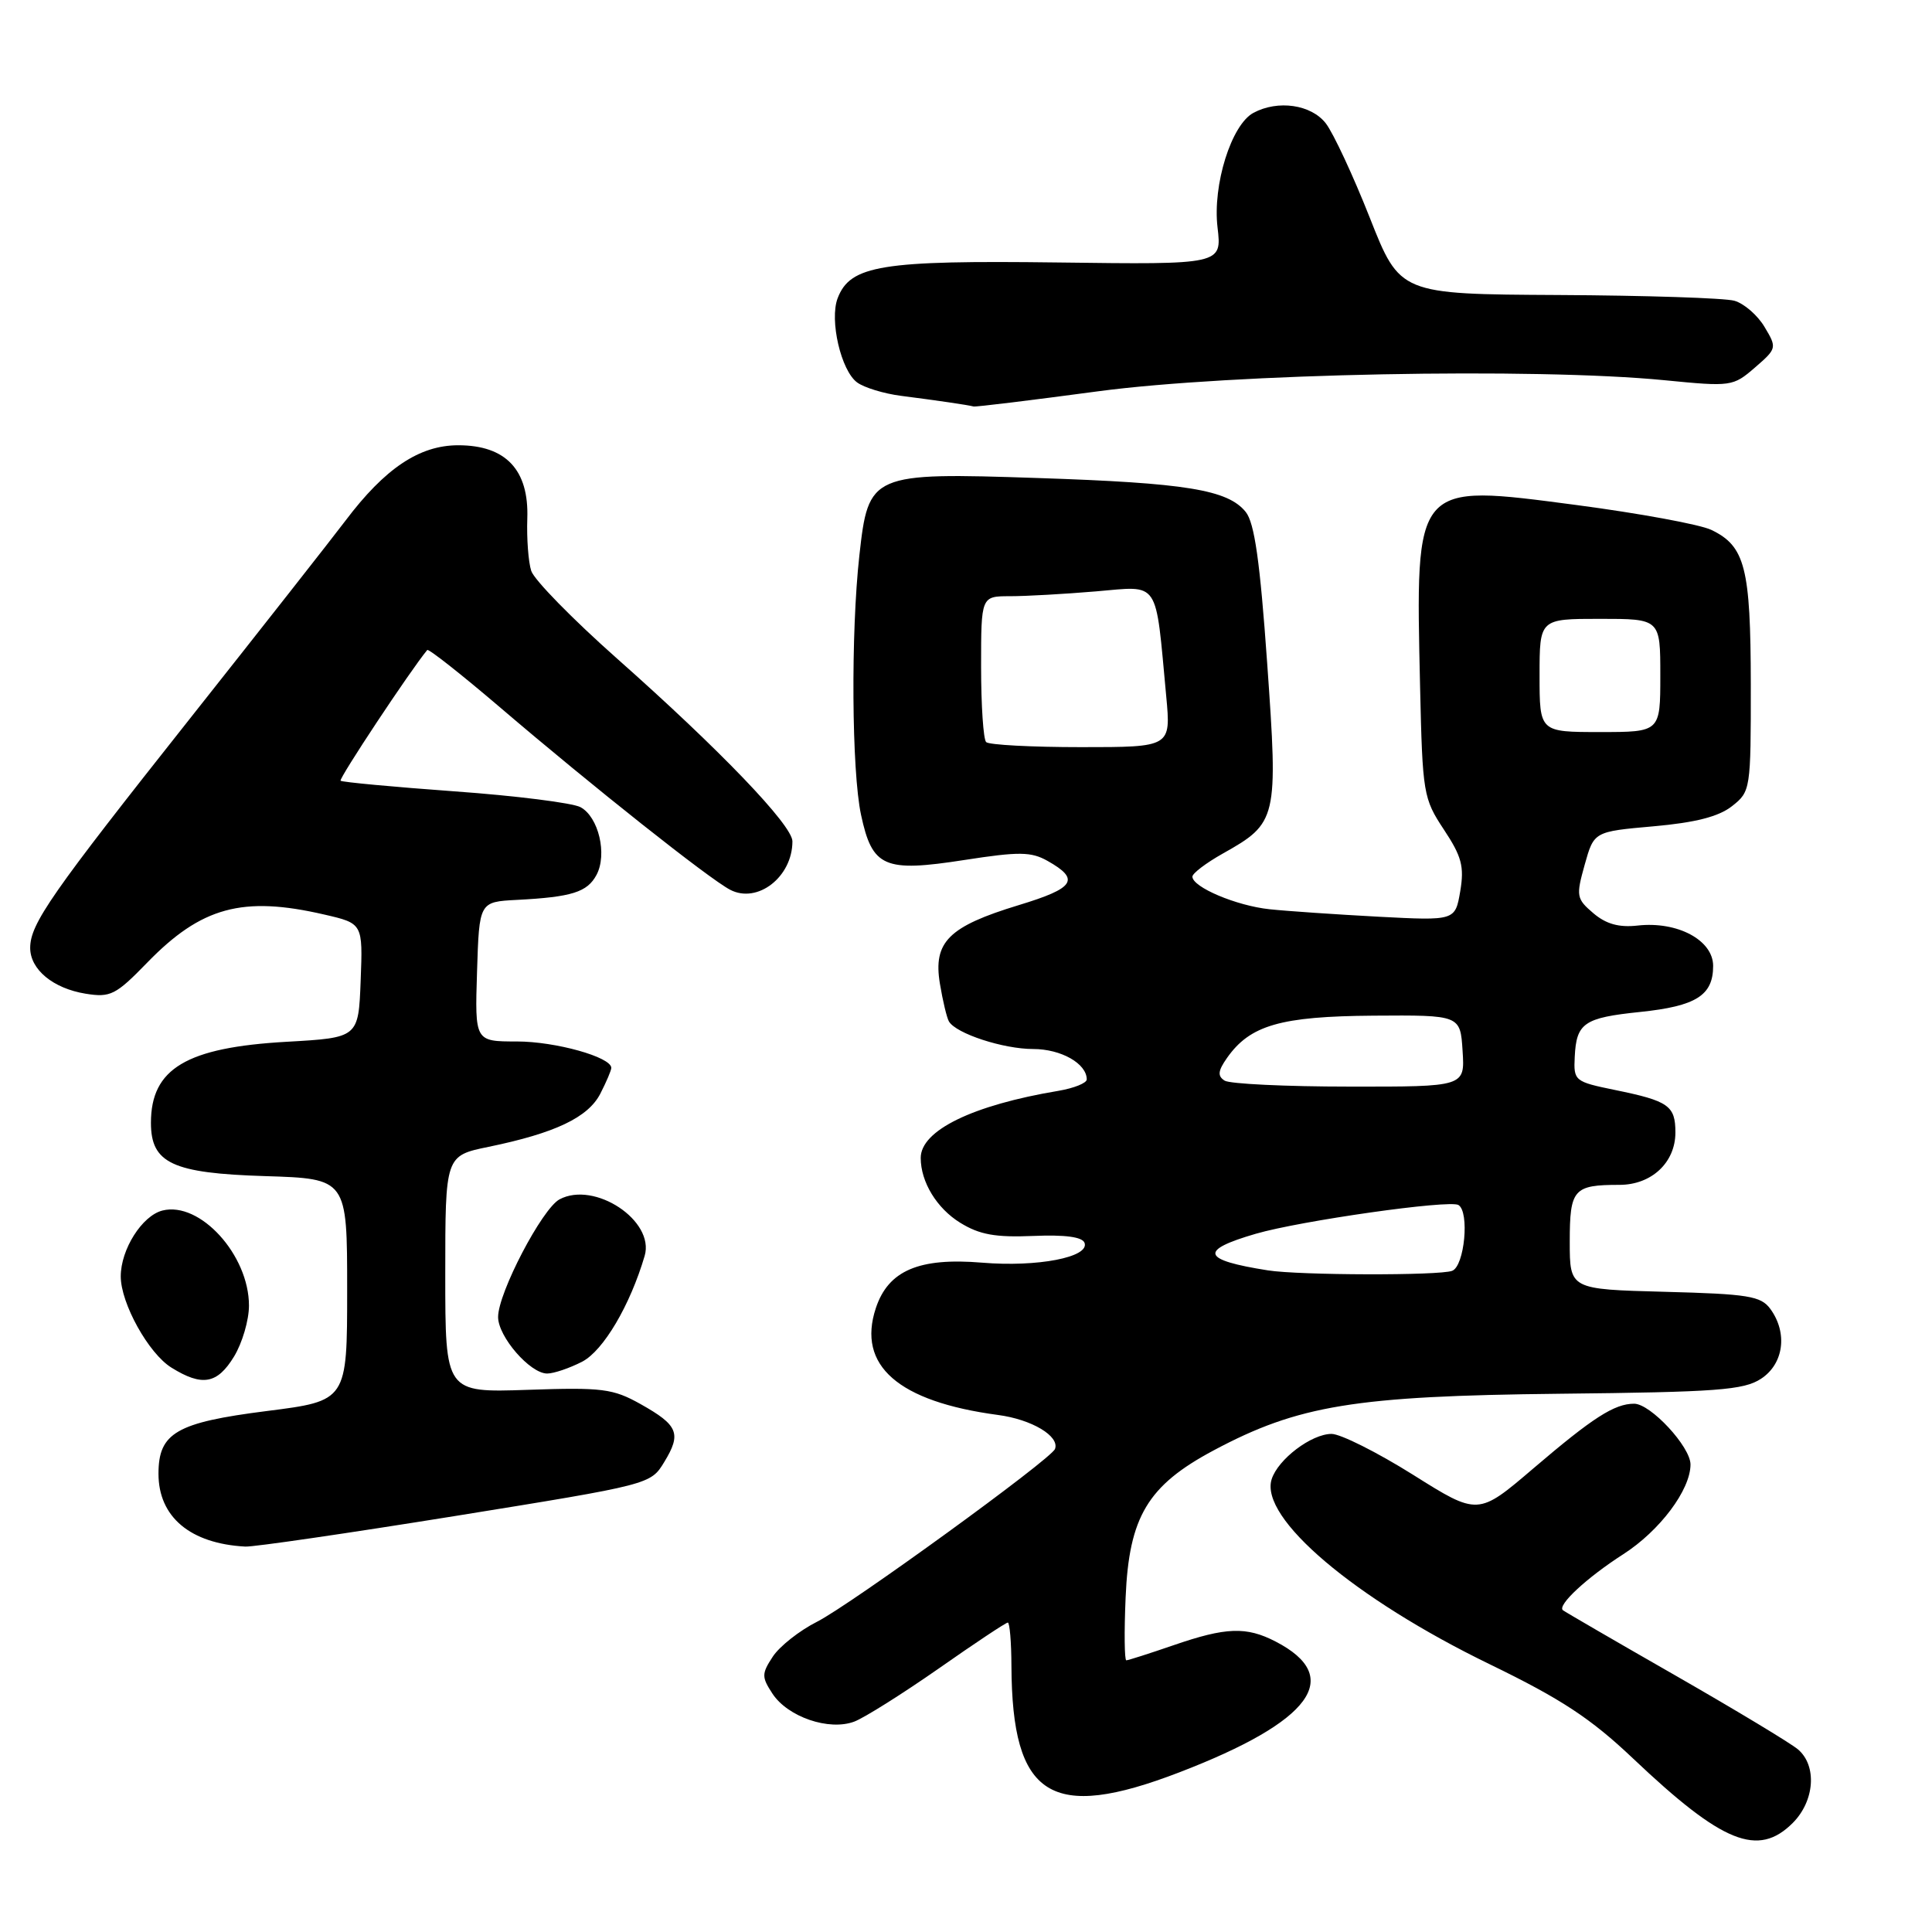 <?xml version="1.0" encoding="UTF-8" standalone="no"?>
<!DOCTYPE svg PUBLIC "-//W3C//DTD SVG 1.1//EN" "http://www.w3.org/Graphics/SVG/1.1/DTD/svg11.dtd" >
<svg xmlns="http://www.w3.org/2000/svg" xmlns:xlink="http://www.w3.org/1999/xlink" version="1.1" viewBox="0 0 256 256">
 <g >
 <path fill="currentColor"
d=" M 237.55 241.55 C 240.45 238.64 240.79 233.98 238.25 231.81 C 237.29 230.99 229.97 226.58 222.00 222.01 C 214.03 217.45 207.32 213.55 207.09 213.36 C 206.32 212.70 210.28 209.03 215.08 205.95 C 219.94 202.83 224.00 197.41 224.00 194.05 C 224.00 191.70 218.71 186.00 216.53 186.00 C 213.92 186.00 211.06 187.84 203.18 194.57 C 195.85 200.83 195.85 200.83 187.23 195.41 C 182.49 192.44 177.63 190.00 176.44 190.00 C 173.77 190.00 169.34 193.36 168.50 196.01 C 166.87 201.14 179.47 211.82 197.41 220.53 C 206.88 225.13 210.78 227.69 216.41 233.03 C 228.25 244.25 232.95 246.14 237.55 241.55 Z  M 156.28 234.84 C 173.81 228.10 178.13 222.22 169.02 217.51 C 165.15 215.51 162.46 215.60 155.50 218.00 C 152.30 219.10 149.49 220.00 149.24 220.00 C 149.00 220.00 148.95 216.25 149.15 211.68 C 149.60 200.97 152.08 196.84 160.82 192.18 C 172.03 186.20 179.53 184.97 206.60 184.68 C 227.52 184.46 231.05 184.20 233.35 182.69 C 236.36 180.72 236.90 176.62 234.58 173.44 C 233.33 171.73 231.66 171.46 220.58 171.17 C 208.00 170.84 208.00 170.84 208.00 164.53 C 208.00 157.57 208.50 157.00 214.58 157.00 C 218.84 157.00 222.00 154.04 222.00 150.06 C 222.00 146.51 221.10 145.88 214.00 144.43 C 208.64 143.33 208.50 143.22 208.66 140.04 C 208.88 135.55 209.88 134.86 217.32 134.09 C 224.74 133.32 227.00 131.90 227.00 127.99 C 227.00 124.58 222.28 122.05 217.00 122.64 C 214.52 122.92 212.81 122.44 211.12 121.00 C 208.88 119.09 208.82 118.73 209.98 114.58 C 211.21 110.19 211.21 110.19 219.10 109.49 C 224.64 109.00 227.74 108.21 229.50 106.82 C 231.96 104.89 232.00 104.62 231.99 90.68 C 231.97 75.22 231.24 72.36 226.75 70.21 C 225.27 69.50 217.24 68.02 208.90 66.92 C 187.28 64.08 187.56 63.76 188.17 91.09 C 188.49 105.14 188.60 105.81 191.32 109.92 C 193.68 113.48 194.04 114.82 193.49 118.09 C 192.82 122.00 192.82 122.00 182.66 121.47 C 177.07 121.17 170.58 120.73 168.23 120.48 C 163.83 120.02 158.00 117.55 158.00 116.16 C 158.00 115.72 159.81 114.35 162.03 113.10 C 169.26 109.04 169.37 108.56 167.91 87.91 C 166.96 74.42 166.23 69.27 165.06 67.83 C 162.68 64.89 157.15 63.99 137.50 63.34 C 115.39 62.60 115.07 62.74 113.87 73.61 C 112.73 83.84 112.85 102.19 114.09 107.96 C 115.58 114.93 117.14 115.61 127.81 113.95 C 135.03 112.83 136.63 112.85 138.80 114.07 C 143.17 116.53 142.42 117.68 135.00 119.93 C 125.69 122.76 123.63 124.81 124.54 130.33 C 124.92 132.62 125.46 134.88 125.74 135.35 C 126.69 136.96 132.94 139.00 136.90 139.00 C 140.60 139.00 144.00 140.93 144.00 143.03 C 144.00 143.51 142.31 144.19 140.25 144.54 C 128.87 146.44 122.00 149.79 122.00 153.43 C 122.00 156.62 124.13 160.11 127.23 162.02 C 129.79 163.60 131.89 163.98 136.90 163.77 C 141.14 163.59 143.43 163.90 143.71 164.69 C 144.38 166.59 137.47 167.92 130.14 167.31 C 121.77 166.61 117.70 168.35 116.05 173.34 C 113.54 180.94 119.01 185.72 132.24 187.49 C 136.72 188.08 140.44 190.31 139.79 192.00 C 139.28 193.35 112.67 212.66 108.26 214.89 C 105.94 216.06 103.30 218.14 102.40 219.51 C 100.91 221.78 100.91 222.21 102.35 224.41 C 104.38 227.51 109.86 229.38 113.20 228.12 C 114.56 227.60 119.59 224.43 124.38 221.09 C 129.16 217.74 133.28 215.00 133.54 215.00 C 133.79 215.00 134.01 217.59 134.02 220.75 C 134.10 238.15 139.23 241.40 156.28 234.84 Z  M 60.36 200.87 C 86.20 196.70 86.21 196.70 88.02 193.72 C 90.32 189.95 89.87 188.85 84.88 186.05 C 81.22 184.00 79.81 183.82 69.92 184.16 C 59.00 184.53 59.00 184.53 59.00 168.84 C 59.00 153.14 59.00 153.14 64.75 151.96 C 73.57 150.14 77.91 148.07 79.54 144.93 C 80.34 143.37 81.00 141.83 81.00 141.50 C 81.00 140.07 73.61 138.00 68.49 138.00 C 62.92 138.00 62.92 138.00 63.21 128.75 C 63.50 119.50 63.50 119.50 68.50 119.24 C 75.78 118.86 77.81 118.22 79.04 115.93 C 80.49 113.21 79.32 108.24 76.91 106.95 C 75.85 106.39 68.35 105.44 60.24 104.86 C 52.13 104.27 45.33 103.64 45.13 103.45 C 44.86 103.19 54.35 88.86 56.61 86.13 C 56.77 85.92 61.10 89.33 66.21 93.69 C 78.52 104.21 93.95 116.44 96.75 117.90 C 100.38 119.79 105.00 116.19 105.00 111.48 C 105.00 109.35 95.36 99.31 81.78 87.28 C 75.89 82.06 70.76 76.82 70.39 75.64 C 70.01 74.47 69.78 71.35 69.87 68.72 C 70.10 62.26 67.03 59.00 60.72 59.00 C 55.57 59.00 51.01 62.05 45.77 69.00 C 43.90 71.47 34.67 83.22 25.26 95.10 C 6.73 118.49 4.01 122.40 4.00 125.60 C 4.00 128.46 7.03 130.97 11.34 131.67 C 14.63 132.20 15.33 131.85 19.49 127.57 C 26.67 120.17 32.15 118.68 42.96 121.18 C 48.08 122.36 48.08 122.36 47.79 129.93 C 47.50 137.50 47.50 137.50 38.00 138.04 C 24.70 138.79 20.00 141.59 20.00 148.78 C 20.00 154.13 22.84 155.46 35.10 155.84 C 46.00 156.18 46.00 156.18 46.00 170.90 C 46.00 185.62 46.00 185.62 35.34 186.97 C 23.37 188.49 21.00 189.86 21.00 195.28 C 21.00 201.00 25.21 204.54 32.50 204.93 C 33.60 204.99 46.13 203.16 60.36 200.87 Z  M 31.01 179.75 C 32.10 177.96 32.99 174.93 32.99 173.00 C 32.99 166.29 26.50 159.16 21.53 160.40 C 18.83 161.08 16.00 165.55 16.00 169.13 C 16.00 172.70 19.69 179.35 22.72 181.22 C 26.79 183.75 28.79 183.39 31.01 179.75 Z  M 77.14 180.43 C 79.95 178.97 83.49 172.97 85.42 166.41 C 86.79 161.75 78.78 156.44 74.14 158.92 C 71.83 160.16 66.00 171.32 66.00 174.51 C 66.00 177.12 70.24 182.00 72.50 182.00 C 73.38 182.00 75.47 181.29 77.14 180.43 Z  M 145.50 51.85 C 163.15 49.49 203.37 48.70 220.54 50.38 C 229.39 51.25 229.63 51.22 232.54 48.70 C 235.45 46.18 235.47 46.09 233.81 43.32 C 232.89 41.77 231.09 40.21 229.81 39.85 C 228.54 39.49 218.05 39.15 206.50 39.09 C 185.50 38.98 185.50 38.98 181.50 28.84 C 179.30 23.27 176.68 17.65 175.68 16.35 C 173.74 13.85 169.34 13.21 166.09 14.95 C 163.16 16.52 160.66 24.50 161.33 30.14 C 161.91 35.06 161.91 35.06 140.21 34.78 C 116.77 34.48 112.66 35.15 110.99 39.52 C 109.89 42.43 111.44 49.12 113.58 50.68 C 114.51 51.36 117.12 52.16 119.39 52.45 C 124.07 53.05 128.26 53.66 129.00 53.86 C 129.28 53.94 136.70 53.03 145.50 51.85 Z  M 168.00 168.33 C 159.23 166.95 158.81 165.69 166.40 163.48 C 172.36 161.75 192.06 158.95 193.25 159.67 C 194.74 160.57 194.06 167.76 192.42 168.39 C 190.73 169.04 172.19 168.99 168.00 168.33 Z  M 162.27 143.19 C 161.31 142.58 161.38 141.90 162.58 140.19 C 165.63 135.84 169.68 134.67 182.00 134.58 C 193.50 134.50 193.50 134.50 193.80 139.25 C 194.11 144.00 194.11 144.00 178.80 143.98 C 170.39 143.98 162.94 143.62 162.27 143.19 Z  M 130.67 98.33 C 130.30 97.97 130.00 93.47 130.00 88.33 C 130.00 79.00 130.00 79.00 133.85 79.00 C 135.97 79.00 141.09 78.71 145.24 78.36 C 153.76 77.64 153.07 76.61 154.53 92.25 C 155.16 99.00 155.16 99.00 143.25 99.00 C 136.69 99.00 131.03 98.70 130.67 98.33 Z  M 204.00 89.50 C 204.00 82.00 204.00 82.00 212.00 82.00 C 220.00 82.00 220.00 82.00 220.00 89.50 C 220.00 97.00 220.00 97.00 212.00 97.00 C 204.00 97.00 204.00 97.00 204.00 89.50 Z "/>
</g>
</svg>